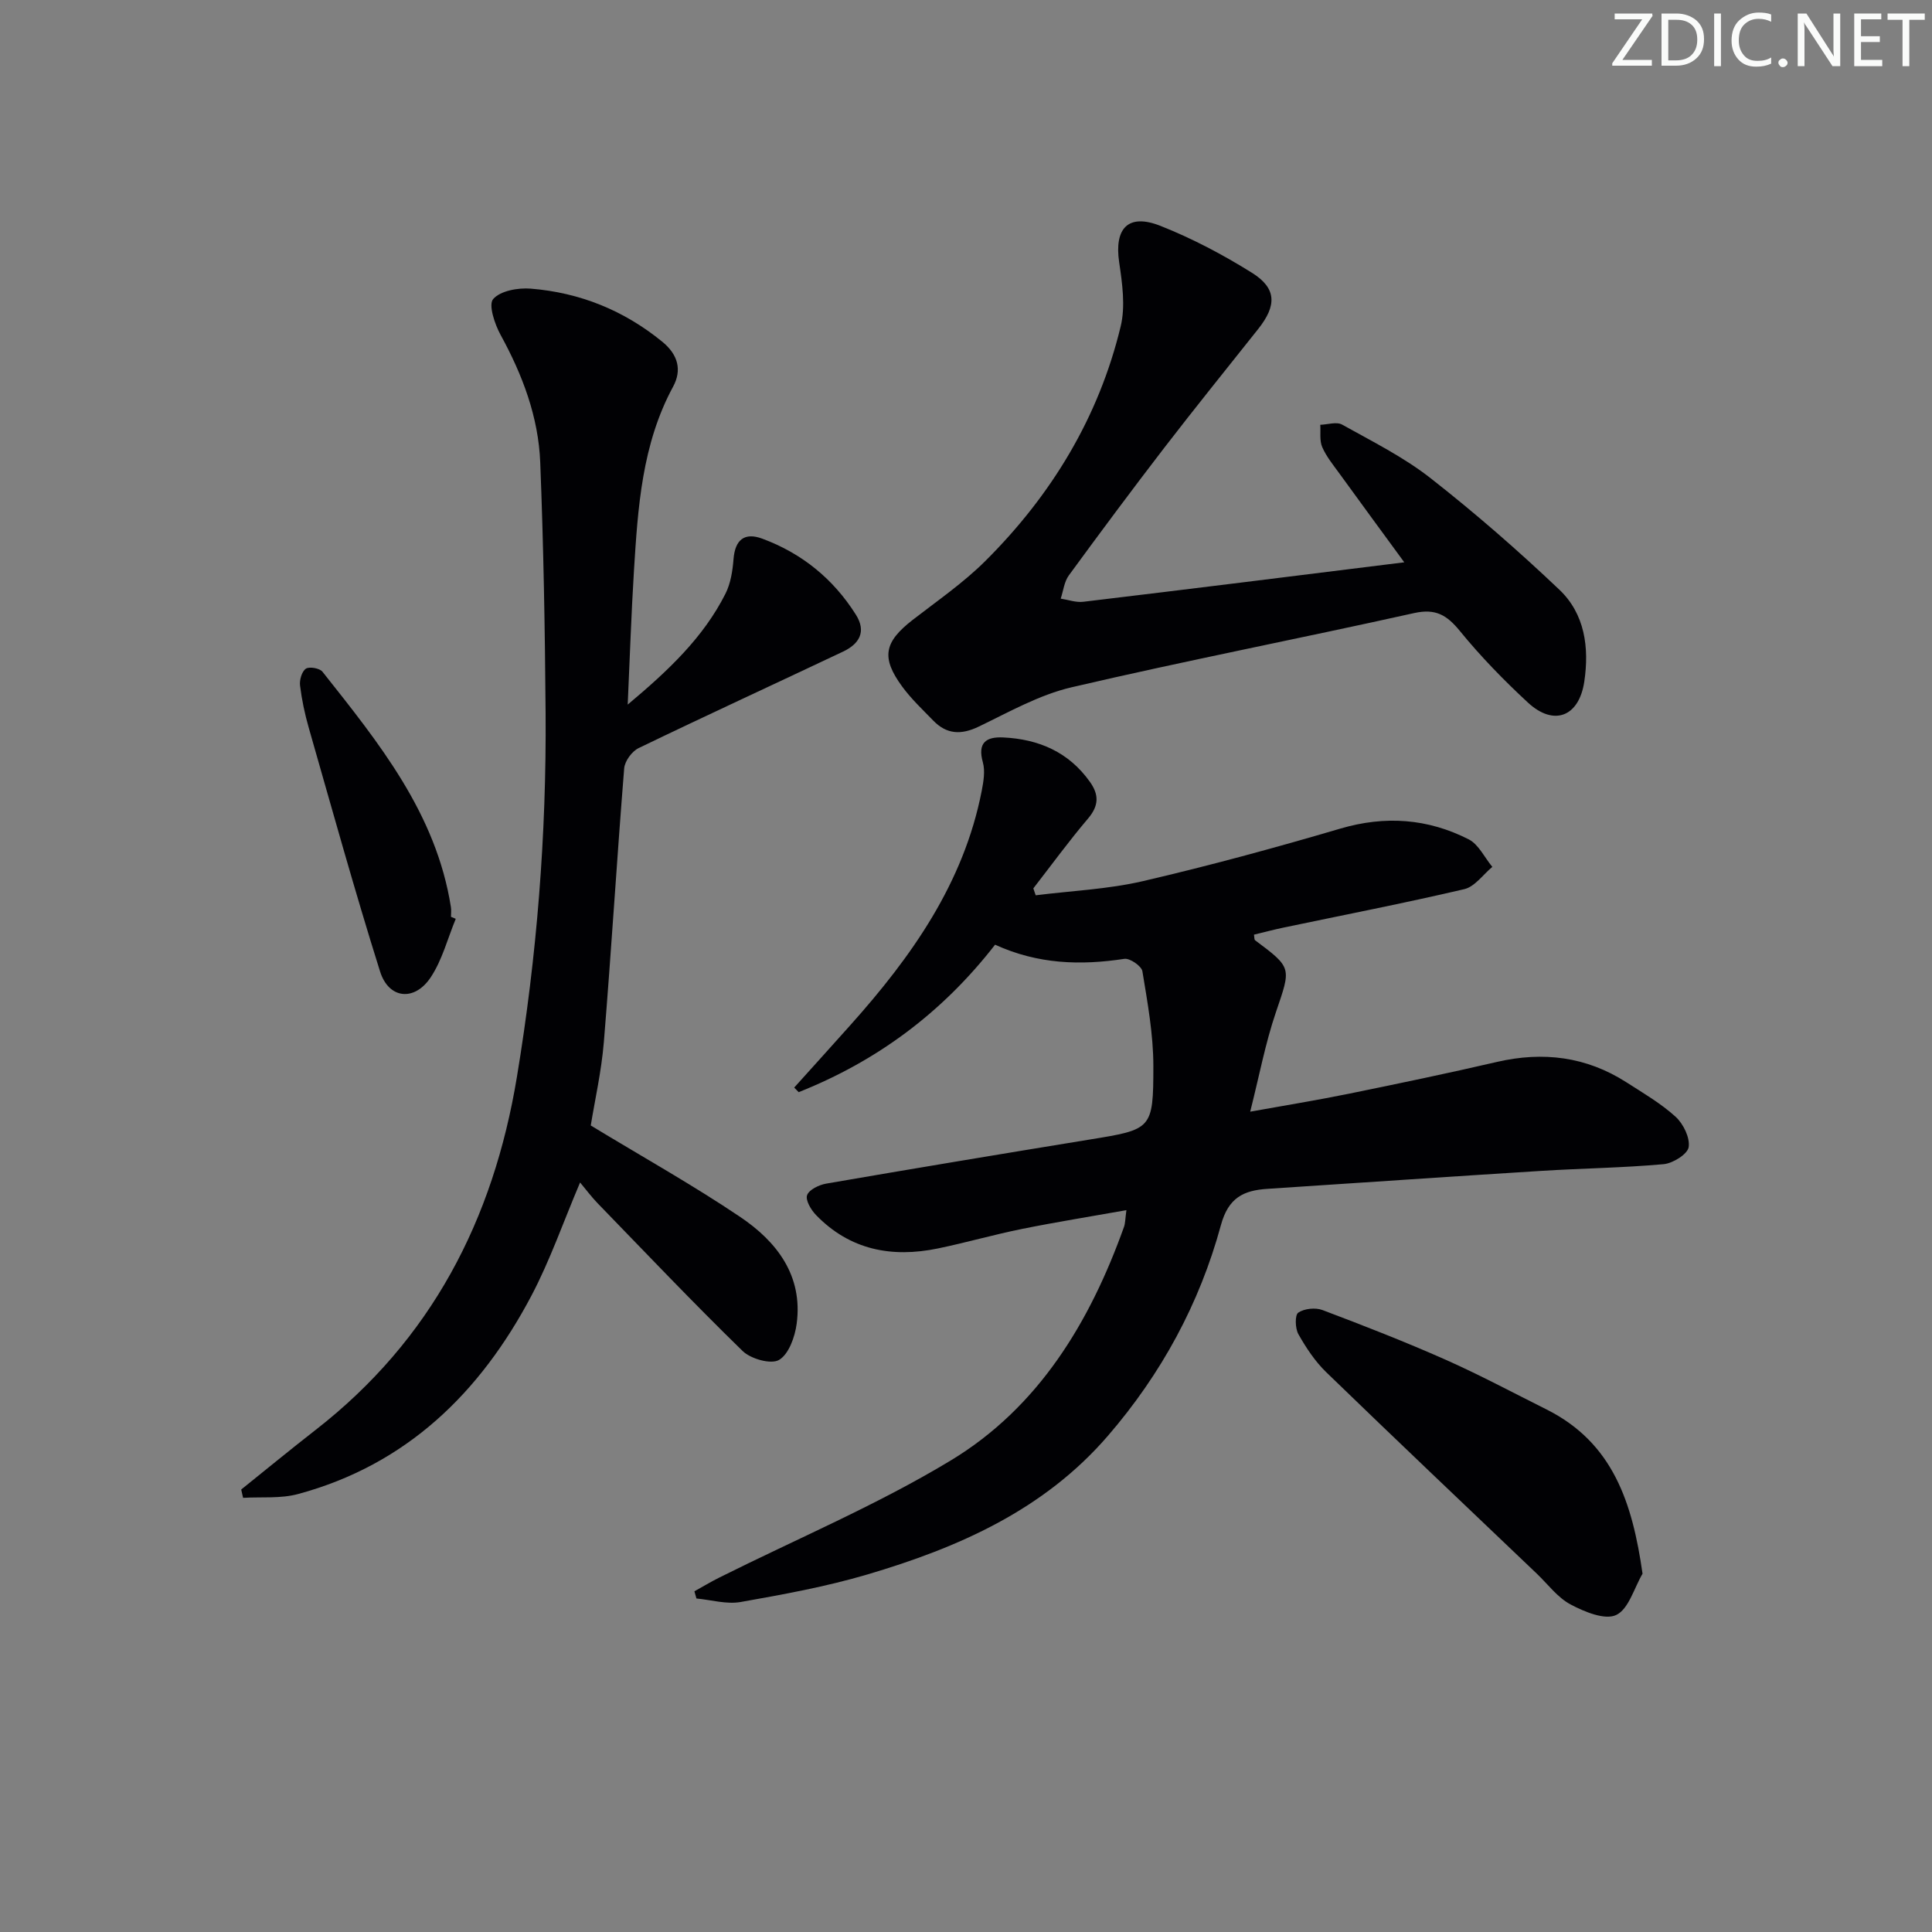 <svg enable-background="new 0 0 400 400" viewBox="0 0 400 400" xmlns="http://www.w3.org/2000/svg"><rect x="0" y="0" width="400" height="400" fill="#808080" stroke="none"/><g fill="#fafbfa"><path d="m342.2 3.2-6.3 9.2h6.1v1.2h-8.2v-.5l6.2-9.1h-5.7v-1.2h7.8v.4z"/><path d="m344 13.7v-10.9h3.1c1.6 0 3 .5 4.1 1.4 1.1 1 1.6 2.2 1.6 3.9s-.5 3-1.6 4-2.5 1.5-4.2 1.5h-3zm1.4-9.6v8.4h1.6c1.4 0 2.5-.4 3.2-1.1.8-.8 1.2-1.8 1.2-3.2s-.4-2.4-1.2-3.1-1.8-1-3.1-1z"/><path d="m356.3 2.8v10.9h-1.4v-10.9z"/><path d="m366.6 13.2c-.8.4-1.8.6-3 .6-1.6 0-2.8-.5-3.7-1.5s-1.4-2.3-1.4-3.9c0-1.7.5-3.2 1.6-4.2s2.4-1.6 4-1.6c1 0 1.9.1 2.6.4v1.5c-.8-.4-1.6-.6-2.6-.6-1.2 0-2.2.4-3 1.2s-1.1 1.9-1.1 3.3c0 1.3.4 2.3 1.1 3.1s1.6 1.1 2.8 1.1c1.1 0 2-.2 2.8-.7v1.3z"/><path d="m368.2 13c0-.3.1-.5.3-.6.2-.2.4-.3.6-.3.3 0 .5.1.7.3s.3.4.3.6-.1.5-.3.6c-.2.2-.4.3-.7.3s-.5-.1-.6-.3c-.2-.2-.3-.4-.3-.6z"/><path d="m381.1 13.7h-1.7l-5.5-8.4c-.2-.2-.3-.5-.4-.7 0 .2.1.8.1 1.5v7.6h-1.4v-10.9h1.8l5.3 8.3c.3.4.4.6.4.8 0-.3-.1-.8-.1-1.6v-7.5h1.4v10.9z"/><path d="m389.7 13.7h-5.8v-10.9h5.6v1.2h-4.2v3.5h3.9v1.2h-3.9v3.7h4.4z"/><path d="m398.4 4.1h-3.1v9.6h-1.4v-9.6h-3.1v-1.3h7.7v1.3z"/></g><path d="m206.02 195.59c-10.98 14.14-24.53 24.12-40.66 30.53-.31-.32-.62-.63-.93-.95 3.88-4.31 7.77-8.61 11.63-12.93 12.66-14.16 23.47-29.38 27.2-48.53.37-1.92.73-4.08.23-5.88-1.15-4.09.71-5.32 4.22-5.15 7.34.35 13.55 3.01 17.95 9.2 1.91 2.69 1.85 4.95-.4 7.6-3.96 4.66-7.57 9.62-11.32 14.45.16.48.33.95.49 1.43 7.41-.93 14.96-1.25 22.2-2.93 13.73-3.19 27.36-6.9 40.88-10.88 9.29-2.73 18.11-2.08 26.57 2.23 2.06 1.05 3.28 3.76 4.89 5.7-1.92 1.59-3.63 4.1-5.81 4.61-12.42 2.91-24.95 5.34-37.43 7.96-2.06.43-4.1.98-6.11 1.46.1.57.05 1.02.23 1.16 7.73 5.76 7.45 5.66 4.31 14.91-2.18 6.4-3.43 13.11-5.32 20.58 7.23-1.3 13.87-2.38 20.45-3.72 10.23-2.09 20.46-4.22 30.64-6.58 9.56-2.21 18.5-1.1 26.79 4.21 3.49 2.24 7.14 4.37 10.18 7.13 1.61 1.46 3.02 4.34 2.72 6.3-.23 1.46-3.27 3.36-5.19 3.53-8.43.76-16.91.86-25.36 1.39-18.9 1.18-37.79 2.48-56.68 3.72-4.94.32-8.07 1.83-9.62 7.53-4.41 16.23-12.33 30.78-23.38 43.59-13.27 15.39-30.98 23.15-49.82 28.72-8.57 2.53-17.43 4.14-26.24 5.7-2.91.51-6.08-.44-9.14-.73-.14-.5-.28-.99-.42-1.49 1.7-.94 3.37-1.95 5.11-2.82 16.03-8.02 32.66-15.02 47.95-24.26 18.19-10.99 28.81-28.61 35.88-48.36.27-.76.25-1.63.5-3.47-7.46 1.33-14.55 2.46-21.58 3.88-5.85 1.18-11.61 2.84-17.45 4.05-9.54 1.97-18.21.33-25.22-6.91-1.04-1.07-2.23-3.07-1.86-4.12.4-1.14 2.46-2.13 3.93-2.39 18.14-3.13 36.29-6.15 54.45-9.11 12.99-2.12 13.31-2.06 13.31-15.23 0-6.55-1.2-13.13-2.27-19.63-.18-1.08-2.6-2.75-3.74-2.57-9.05 1.38-17.87 1.13-26.76-2.93z" fill="#010104"/><path d="m49.94 308.39c5.13-4.12 10.21-8.3 15.4-12.34 23.95-18.64 36.79-43.48 41.68-73.08 4.14-25 6.13-50.13 5.94-75.44-.13-17.27-.43-34.54-1.11-51.79-.37-9.42-3.67-18.13-8.21-26.41-1.22-2.23-2.56-6.25-1.53-7.42 1.51-1.72 5.15-2.36 7.78-2.15 10.16.82 19.28 4.49 27.25 11.01 3.25 2.66 4.07 5.85 2.23 9.26-6.48 11.96-7.3 25.06-8.12 38.17-.55 8.88-.84 17.77-1.29 27.68 8.51-7.13 15.68-13.93 20.24-22.96 1.08-2.14 1.48-4.75 1.67-7.18.32-4.01 2.28-5.57 5.94-4.22 8.2 3.03 14.71 8.32 19.39 15.74 2.25 3.57.66 6.08-2.66 7.65-14.1 6.68-28.28 13.19-42.33 19.98-1.38.67-2.86 2.69-2.98 4.2-1.52 18.88-2.66 37.78-4.21 56.66-.5 6.07-1.87 12.08-2.71 17.27 10.61 6.44 21.04 12.27 30.92 18.92 7.59 5.11 13.05 12.15 11.71 22.14-.36 2.71-1.63 6.29-3.65 7.48-1.66.97-5.86-.21-7.54-1.85-10.23-9.97-20.08-20.34-30.03-30.6-1.25-1.29-2.32-2.74-3.62-4.29-3.46 8.13-6.2 16.09-10.08 23.45-10.58 20.05-25.83 34.99-48.33 41.06-3.6.97-7.56.56-11.36.78-.13-.58-.26-1.15-.39-1.72z" fill="#010104"/><path d="m290.74 116.42c-4.68-6.4-9.09-12.4-13.46-18.43-1.27-1.75-2.68-3.47-3.53-5.43-.58-1.34-.3-3.06-.4-4.61 1.52-.05 3.37-.68 4.52-.04 6.23 3.48 12.72 6.71 18.3 11.08 9.26 7.25 18.16 15.01 26.68 23.1 5.28 5.01 6.21 11.99 5.16 19.03-1.09 7.28-6.3 9.31-11.67 4.34-4.99-4.62-9.78-9.54-14.07-14.8-2.7-3.31-5.02-4.72-9.49-3.73-23.62 5.26-47.38 9.87-70.94 15.37-6.67 1.56-12.92 5.11-19.19 8.13-3.65 1.76-6.65 1.63-9.44-1.25-2.2-2.27-4.53-4.46-6.39-6.99-4.44-6.04-3.79-9.24 2.13-13.84 5.12-3.97 10.53-7.69 15.09-12.24 13.67-13.62 23.45-29.71 27.99-48.56 1-4.16.32-8.9-.32-13.26-1.04-7.04 1.87-10.17 8.54-7.53 6.57 2.6 12.94 5.96 18.94 9.71 5.14 3.21 5.18 6.77 1.31 11.64-6.51 8.2-13.1 16.35-19.49 24.65-6.69 8.7-13.24 17.51-19.72 26.37-.96 1.31-1.14 3.19-1.68 4.81 1.57.24 3.17.84 4.69.65 21.92-2.62 43.83-5.36 66.44-8.17z" fill="#010104"/><path d="m340.07 325.82c-1.76 2.99-2.87 7.33-5.46 8.55-2.33 1.1-6.57-.66-9.43-2.18-2.69-1.42-4.68-4.16-6.96-6.34-14.57-13.9-29.18-27.74-43.64-41.75-2.31-2.24-4.17-5.05-5.76-7.87-.68-1.2-.75-3.96-.03-4.46 1.24-.85 3.55-1.09 5.01-.54 8.53 3.22 17.04 6.54 25.37 10.23 7.13 3.16 14.02 6.85 21 10.34 13.78 6.9 17.8 19.3 19.9 34.02z" fill="#010104"/><path d="m94.36 190.23c-1.68 4.06-2.79 8.49-5.17 12.09-3.35 5.07-8.7 4.54-10.5-1.18-5.26-16.72-9.94-33.62-14.77-50.48-.82-2.86-1.44-5.79-1.8-8.74-.14-1.14.37-2.9 1.2-3.47.71-.49 2.86-.11 3.44.62 11.66 14.72 23.56 29.34 26.6 48.76.1.65.01 1.33.01 1.99.33.14.66.27.99.41z" fill="#010104"/></svg>